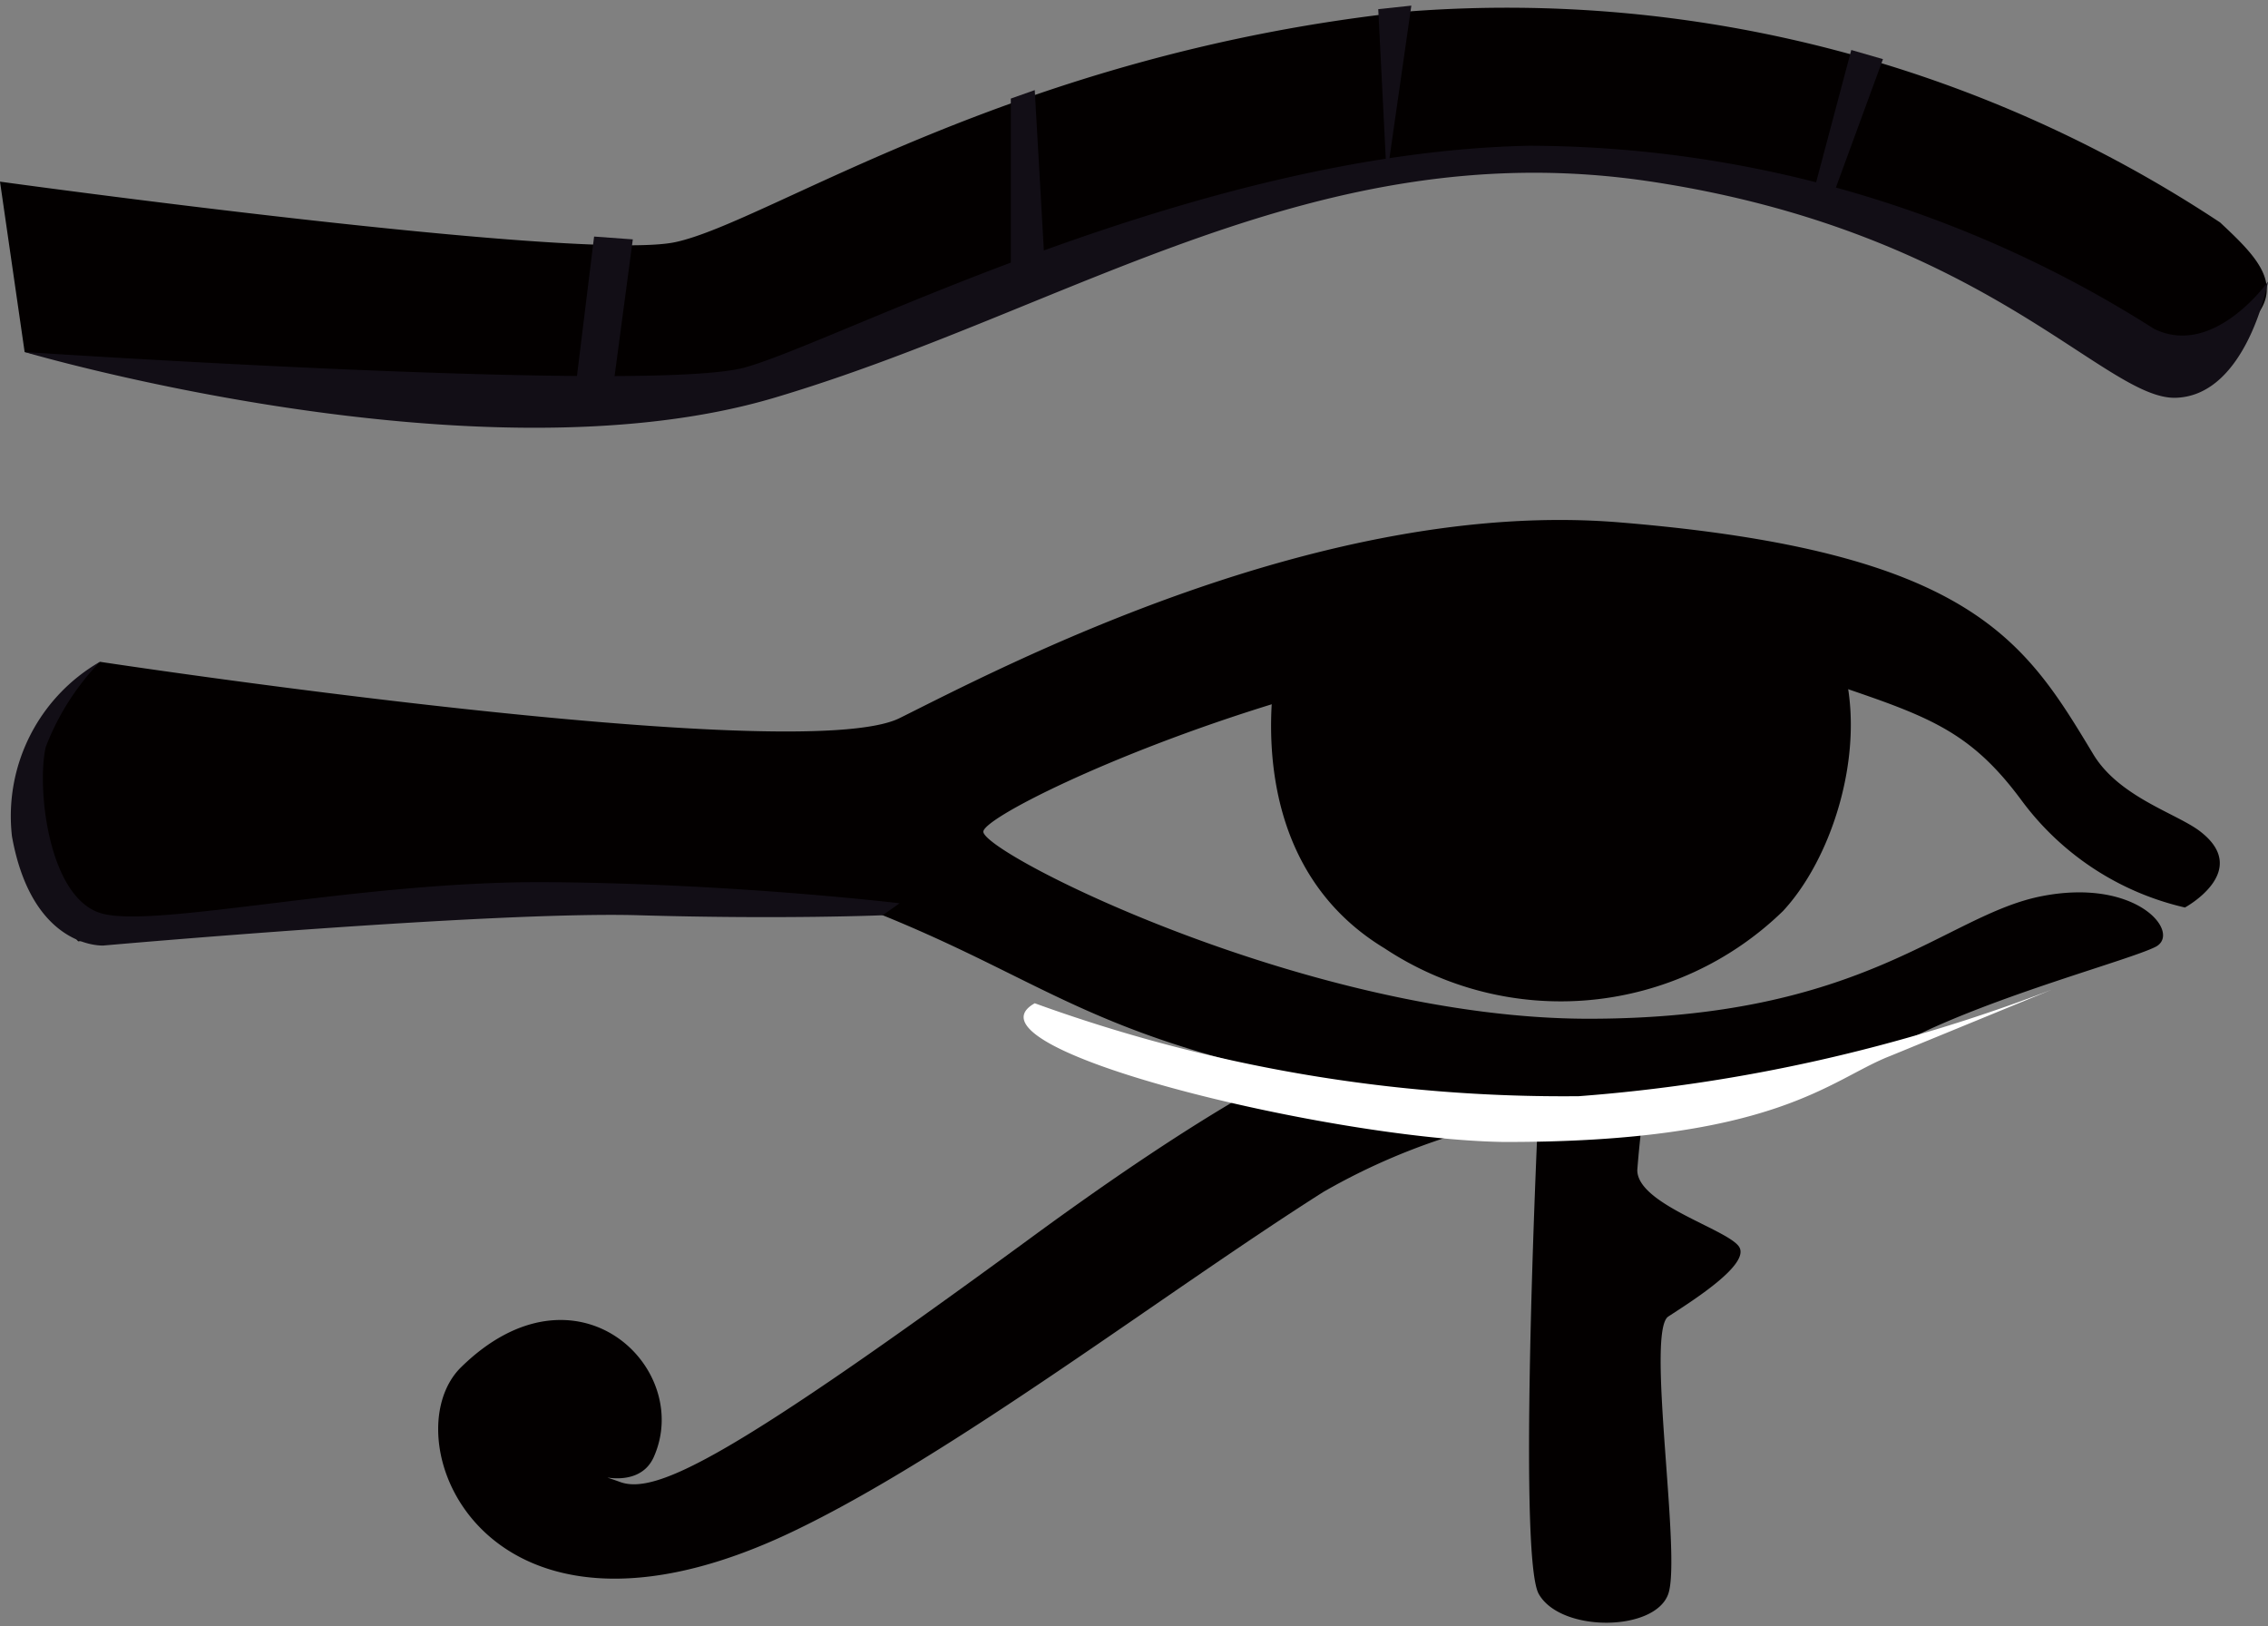 <svg xmlns="http://www.w3.org/2000/svg" viewBox="0 0 32.22 23.1">
    <rect x="0" y="0" width="32.22" height="23.1" fill="#808080" stroke="none"/>
    <defs>
        <style>
            .bdfa666c-fc4a-4c90-bdc6-b8ab98c1fff3{fill:#030000;}.fc1fecea-4fe2-480a-9070-8ad3ad853455{fill:#fff;}.aca60db2-a3ee-4031-aab4-3ae59dc5a57f{fill:#120e16;}
        </style>
    </defs>
    <title>Asset 5</title>
    <g id="e7431e6b-de39-4eda-9b06-3e4fc9b57923">
        <g id="a0b65b40-ccb6-4c42-a8a6-2eeb00d6b50b">
            <path class="bdfa666c-fc4a-4c90-bdc6-b8ab98c1fff3"
                  d="M1.42,9.4s9.93,1.51,11.36.8,6-3.13,10.23-2.78c5,.41,5.76,1.69,6.72,3.28.37.63,1.22.86,1.54,1.12.71.56-.23,1.07-.23,1.07a4,4,0,0,1-2.32-1.52c-.85-1.15-1.51-1.24-3.4-1.9-4-1.4-11.43,2-11.35,2.35s4.68,2.65,8.6,2.65S27.63,13,29,12.73s2,.53,1.62.72-2.27.69-3.48,1.3a12.58,12.58,0,0,1-7.67.74C15.6,14.82,15,14,12.54,13c-1.11-.47-11.43.37-11.43.37S-.79,11.14,1.42,9.4Z"/>
            <path class="bdfa666c-fc4a-4c90-bdc6-b8ab98c1fff3"
                  d="M18.16,9.29s-.69,2.85,1.51,4.18a4.53,4.53,0,0,0,5.66-.53c.93-1,1.46-3.3.3-4.46S19.14,7.92,18.16,9.29Z"/>
            <path class="bdfa666c-fc4a-4c90-bdc6-b8ab98c1fff3"
                  d="M23,15.72a9.14,9.14,0,0,0-4.2,1.21c-2.27,1.44-5.28,3.75-7.55,4.83-4.39,2.09-5.72-1.34-4.7-2.34,1.63-1.6,3.3,0,2.74,1.27-.23.53-1,.17-.48.36s1.63-.39,5.81-3.45c5.07-3.72,5.67-2.91,5.67-2.91Z"/>
            <path class="bdfa666c-fc4a-4c90-bdc6-b8ab98c1fff3"
                  d="M21.86,15.64s-.31,6.45,0,7,1.65.54,1.84,0-.32-3.73,0-3.94,1.19-.75,1-1-1.44-.6-1.44-1.08a14.8,14.8,0,0,1,.19-1.48Z"/>
            <path class="bdfa666c-fc4a-4c90-bdc6-b8ab98c1fff3"
                  d="M.35,5S8.66,6.85,12.52,5s8.29-3.27,12.2-2.38S30,5.72,31.36,5s.81-1.25.18-1.84a18.35,18.35,0,0,0-11.49-3c-5.66.59-9.13,3-10.46,3.28S0,2.58,0,2.58Z"/>
            <path class="fc1fecea-4fe2-480a-9070-8ad3ad853455"
                  d="M14.7,14.25a22,22,0,0,0,7.73,1.32,23.67,23.67,0,0,0,6.71-1.51L26.85,15c-.85.33-1.62,1.23-5.5,1.22C18.89,16.18,13.56,14.89,14.7,14.25Z"/>
            <path class="aca60db2-a3ee-4031-aab4-3ae59dc5a57f"
                  d="M1.47,13.43S7,12.94,9.07,13s3.47,0,3.47,0l.24-.17s-2.32-.28-5-.3-5.6.67-6.35.44S.52,11.17.65,10.61A3.6,3.6,0,0,1,1.42,9.4,2.53,2.53,0,0,0,.17,11.88C.46,13.49,1.47,13.43,1.47,13.43Z"/>
            <path class="aca60db2-a3ee-4031-aab4-3ae59dc5a57f"
                  d="M.35,5S6.79,6.9,11,5.65s7.71-3.79,12.46-3.07,6.44,3.1,7.45,3.07S32.22,4,32.22,4s-.77,1.09-1.62.67a16.6,16.6,0,0,0-8.88-2.6c-4.76.1-9.8,2.78-11.14,3.15S.35,5,.35,5Z"/>
            <polygon class="aca60db2-a3ee-4031-aab4-3ae59dc5a57f"
                     points="8.44 3.36 8.14 5.8 8.69 5.65 8.99 3.4 8.44 3.36"/>
            <polygon class="aca60db2-a3ee-4031-aab4-3ae59dc5a57f"
                     points="14.36 1.4 14.36 4.12 14.85 3.92 14.7 1.28 14.36 1.4"/>
            <polygon class="aca60db2-a3ee-4031-aab4-3ae59dc5a57f" points="19.58 0.13 19.7 2.52 20.05 0.08 19.58 0.13"/>
            <polygon class="aca60db2-a3ee-4031-aab4-3ae59dc5a57f"
                     points="26.3 0.71 25.67 3.08 25.98 2.94 26.75 0.84 26.3 0.71"/>
        </g>
    </g>
</svg>